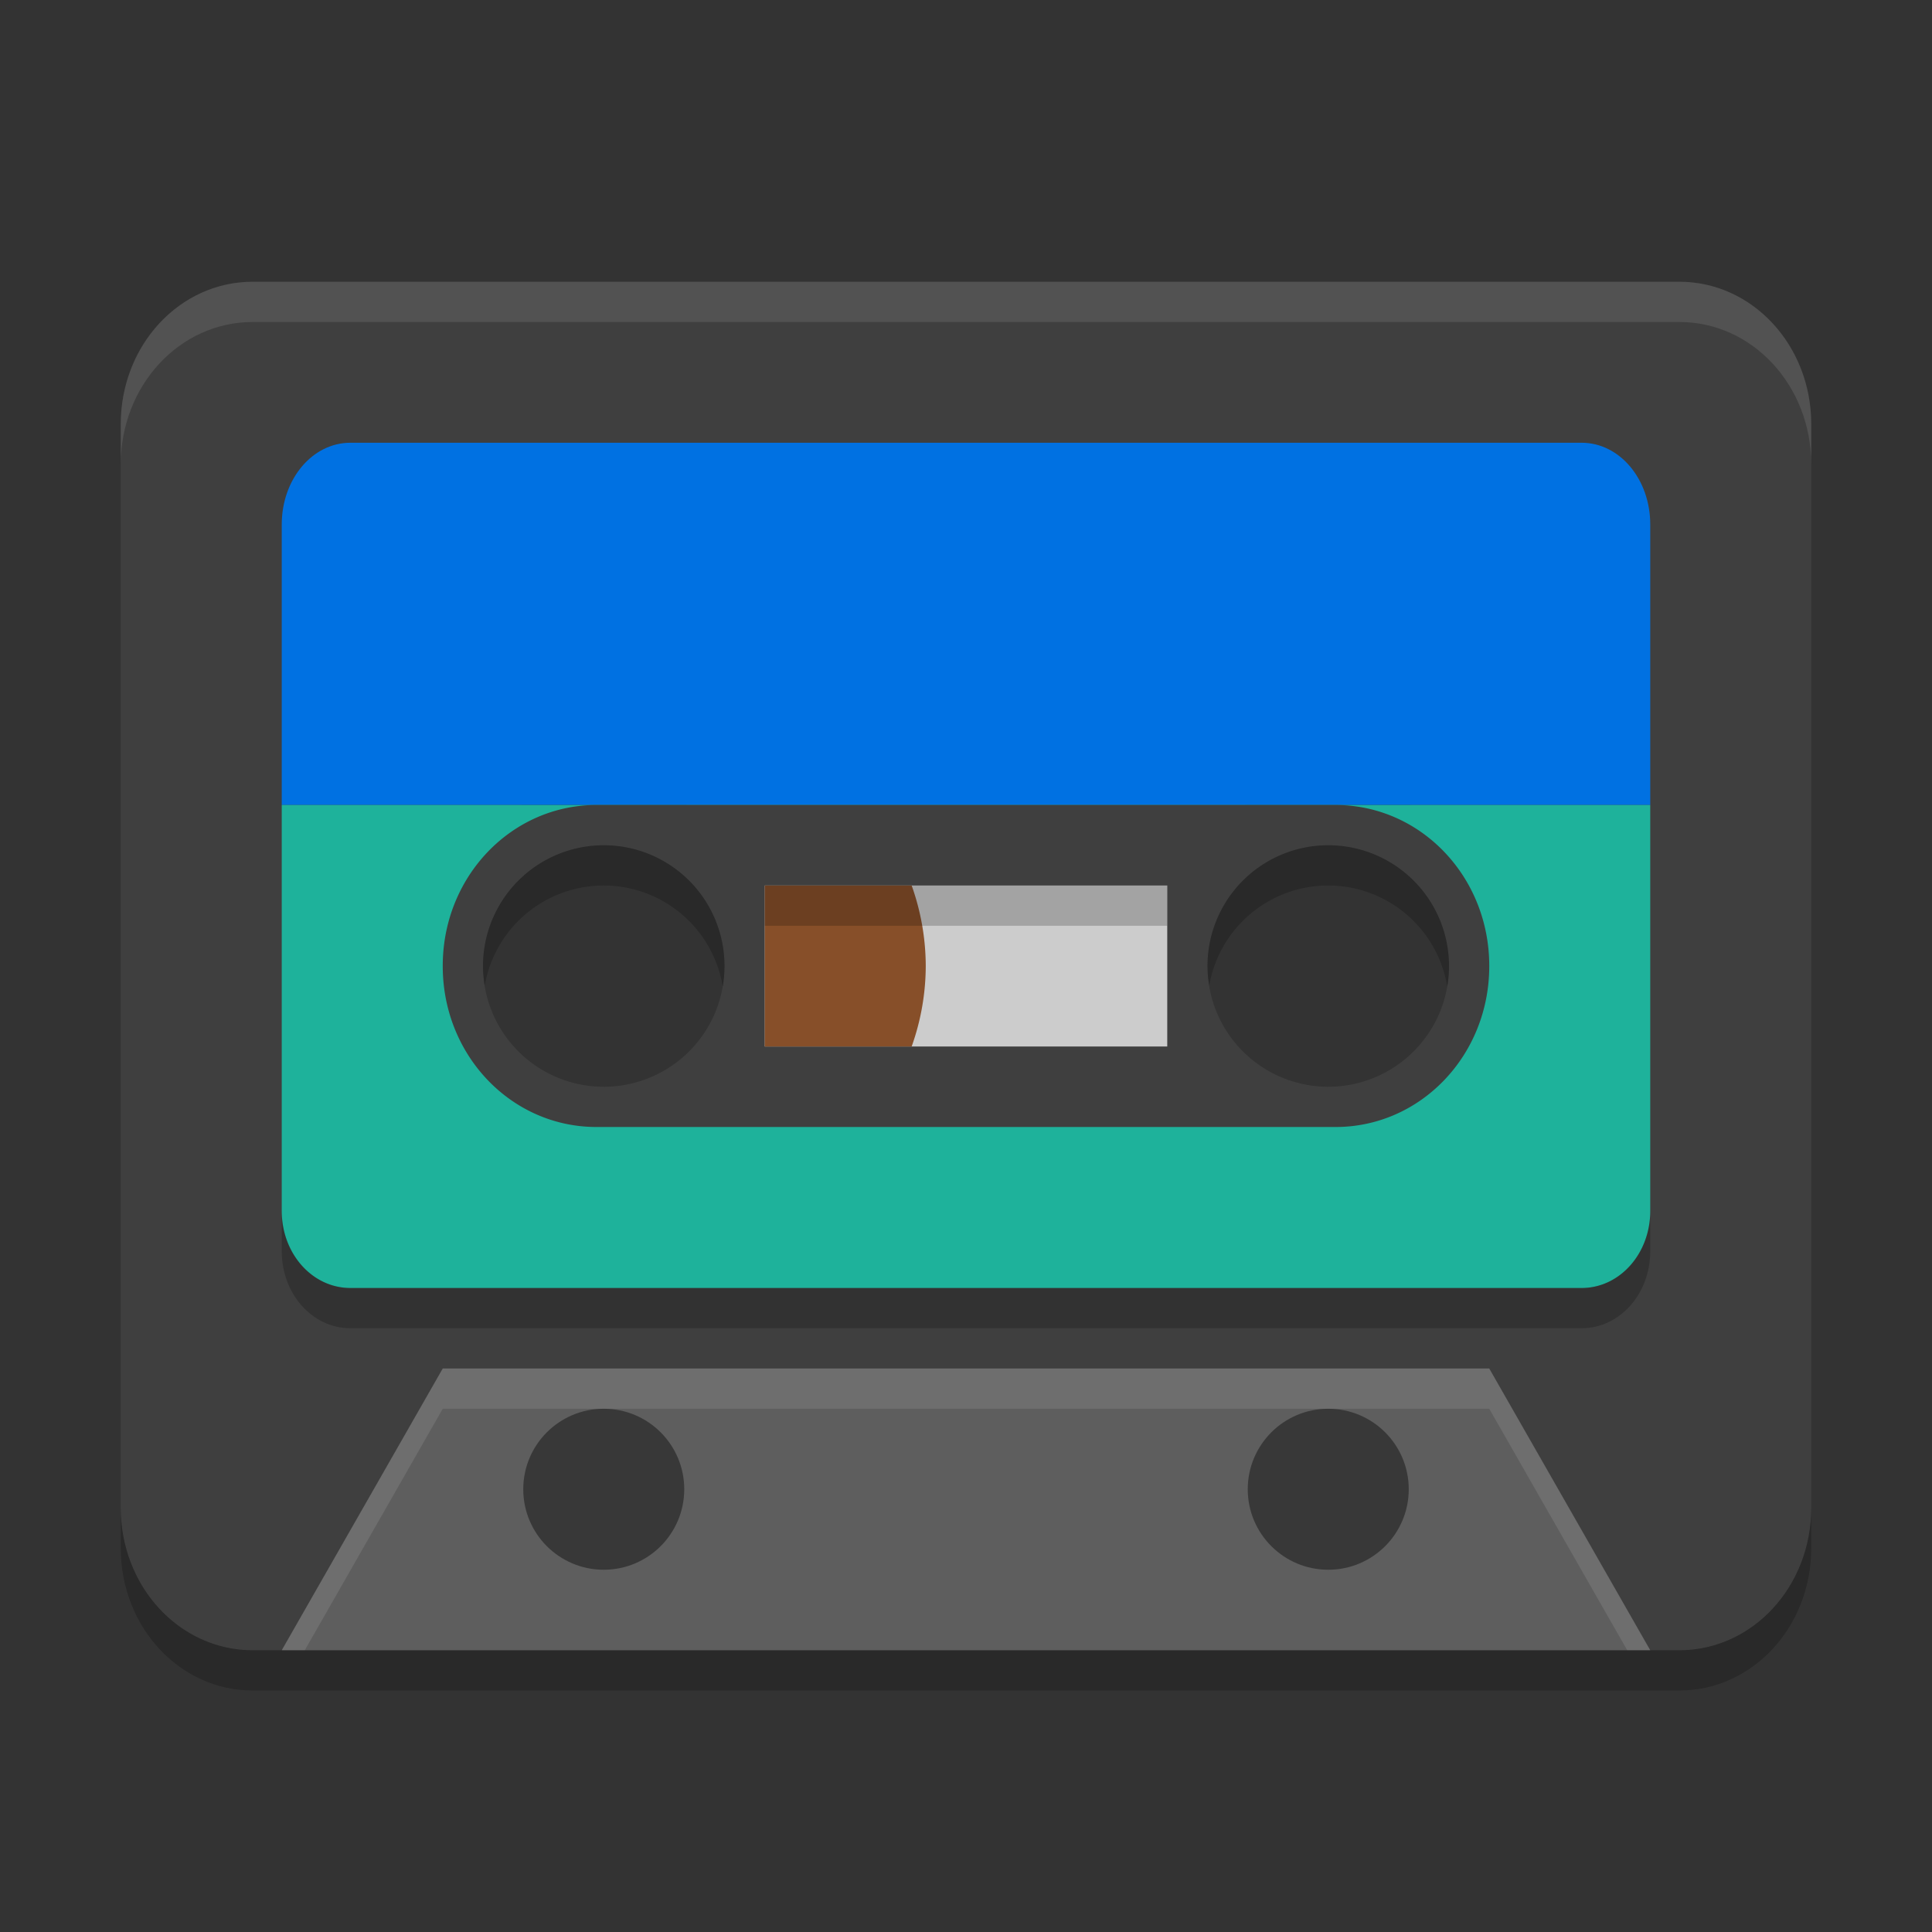<svg xmlns="http://www.w3.org/2000/svg" width="48" height="48" version="1.1">
 <rect width="100%" height="100%" fill="#333333" stroke="none"/>
 <g transform="translate(0,-1074.52)">
  <path style="fill:#3f3f3f" transform="translate(0,1074.52)" d="M 6.277 7 C 4.462 7 3 8.579 3 10.539 L 3 37.461 C 3 39.421 4.462 41 6.277 41 L 41.723 41 C 43.538 41 45 39.421 45 37.461 L 45 10.539 C 45 8.579 43.538 7 41.723 7 L 6.277 7 z M 15 19.5 A 4.5 4.5 0 0 1 19.5 24 A 4.5 4.5 0 0 1 15 28.5 A 4.5 4.5 0 0 1 10.5 24 A 4.5 4.5 0 0 1 15 19.5 z M 33 19.5 A 4.5 4.5 0 0 1 37.5 24 A 4.5 4.5 0 0 1 33 28.5 A 4.5 4.5 0 0 1 28.5 24 A 4.5 4.5 0 0 1 33 19.5 z"/>
  <path style="fill:#5e5e5e" d="m 7,1115.52 4,-7 h 26 l 4,7 z"/>
  <path style="fill:#0071e2" transform="translate(0,1074.52)" d="M 8.705 11 C 7.76 11 7 11.905 7 13.031 L 7 20 L 41 20 L 41 13.031 C 41 11.905 40.24 11 39.295 11 L 8.705 11 z"/>
  <path style="fill:#1eb29b" d="m 7,1094.52 v 10.088 c 0,1.06 0.76,1.912 1.705,1.912 H 39.295 c 0.945,0 1.705,-0.852 1.705,-1.912 v -10.088 z m 8,0.5 a 3.5,3.5 0 0 1 3.5,3.5 3.5,3.5 0 0 1 -3.5,3.5 3.5,3.5 0 0 1 -3.5,-3.5 3.5,3.5 0 0 1 3.5,-3.5 z m 18,0 a 3.5,3.5 0 0 1 3.5,3.5 3.5,3.5 0 0 1 -3.5,3.5 3.5,3.5 0 0 1 -3.5,-3.5 3.5,3.5 0 0 1 3.5,-3.5 z"/>
  <circle style="opacity:0.4" cx="15" cy="1111.52" r="2"/>
  <circle style="opacity:0.4" cx="33" cy="1111.52" r="2"/>
  <path style="fill:#3f3f3f" d="m 14.818,1094.52 c -2.115,0 -3.818,1.782 -3.818,3.994 v 0.012 c 0,2.213 1.703,3.994 3.818,3.994 H 33.182 c 2.115,0 3.818,-1.782 3.818,-3.994 v -0.012 c 0,-2.213 -1.703,-3.994 -3.818,-3.994 z m 0.182,1 a 3,3 0 0 1 3,3 3,3 0 0 1 -3,3 3,3 0 0 1 -3,-3 3,3 0 0 1 3,-3 z m 18,0 a 3,3 0 0 1 3,3 3,3 0 0 1 -3,3 3,3 0 0 1 -3,-3 3,3 0 0 1 3,-3 z"/>
  <rect style="fill:#cccccc" width="10" height="4" x="19" y="1096.52"/>
  <path style="fill:#874f29" d="m 19,1096.52 v 4 h 3.65 a 6,6 0 0 0 0.35,-2 6,6 0 0 0 -0.35,-2 z"/>
  <rect style="opacity:0.2" width="10" height="1" x="19" y="1096.52"/>
  <path style="opacity:0.2" d="m 15,1095.52 a 3,3 0 0 0 -3,3 3,3 0 0 0 0.043,0.486 3,3 0 0 1 2.957,-2.486 3,3 0 0 1 2.957,2.514 3,3 0 0 0 0.043,-0.514 3,3 0 0 0 -3,-3 z m 18,0 a 3,3 0 0 0 -3,3 3,3 0 0 0 0.043,0.486 3,3 0 0 1 2.957,-2.486 3,3 0 0 1 2.957,2.514 3,3 0 0 0 0.043,-0.514 3,3 0 0 0 -3,-3 z"/>
  <path style="opacity:0.1;fill:#ffffff" transform="translate(0,1074.52)" d="M 6.277 7 C 4.462 7 3 8.579 3 10.539 L 3 11.539 C 3 9.579 4.462 8 6.277 8 L 41.723 8 C 43.538 8 45 9.579 45 11.539 L 45 10.539 C 45 8.579 43.538 7 41.723 7 L 6.277 7 z"/>
  <path style="fill:#ffffff;opacity:0.1" transform="translate(0,1074.52)" d="M 11 34 L 7 41 L 7.572 41 L 11 35 L 37 35 L 40.428 41 L 41 41 L 37 34 L 11 34 z"/>
  <path style="opacity:0.2" transform="translate(0,1074.52)" d="M 3 37.461 L 3 38.461 C 3 40.421 4.462 42 6.277 42 L 41.723 42 C 43.538 42 45 40.421 45 38.461 L 45 37.461 C 45 39.421 43.538 41 41.723 41 L 6.277 41 C 4.462 41 3 39.421 3 37.461 z"/>
  <path style="opacity:0.2" transform="translate(0,1074.52)" d="M 7 30.088 L 7 31.088 C 7 32.148 7.76 33 8.705 33 L 39.295 33 C 40.24 33 41 32.148 41 31.088 L 41 30.088 C 41 31.148 40.24 32 39.295 32 L 8.705 32 C 7.76 32 7 31.148 7 30.088 z"/>
 </g>
</svg>
